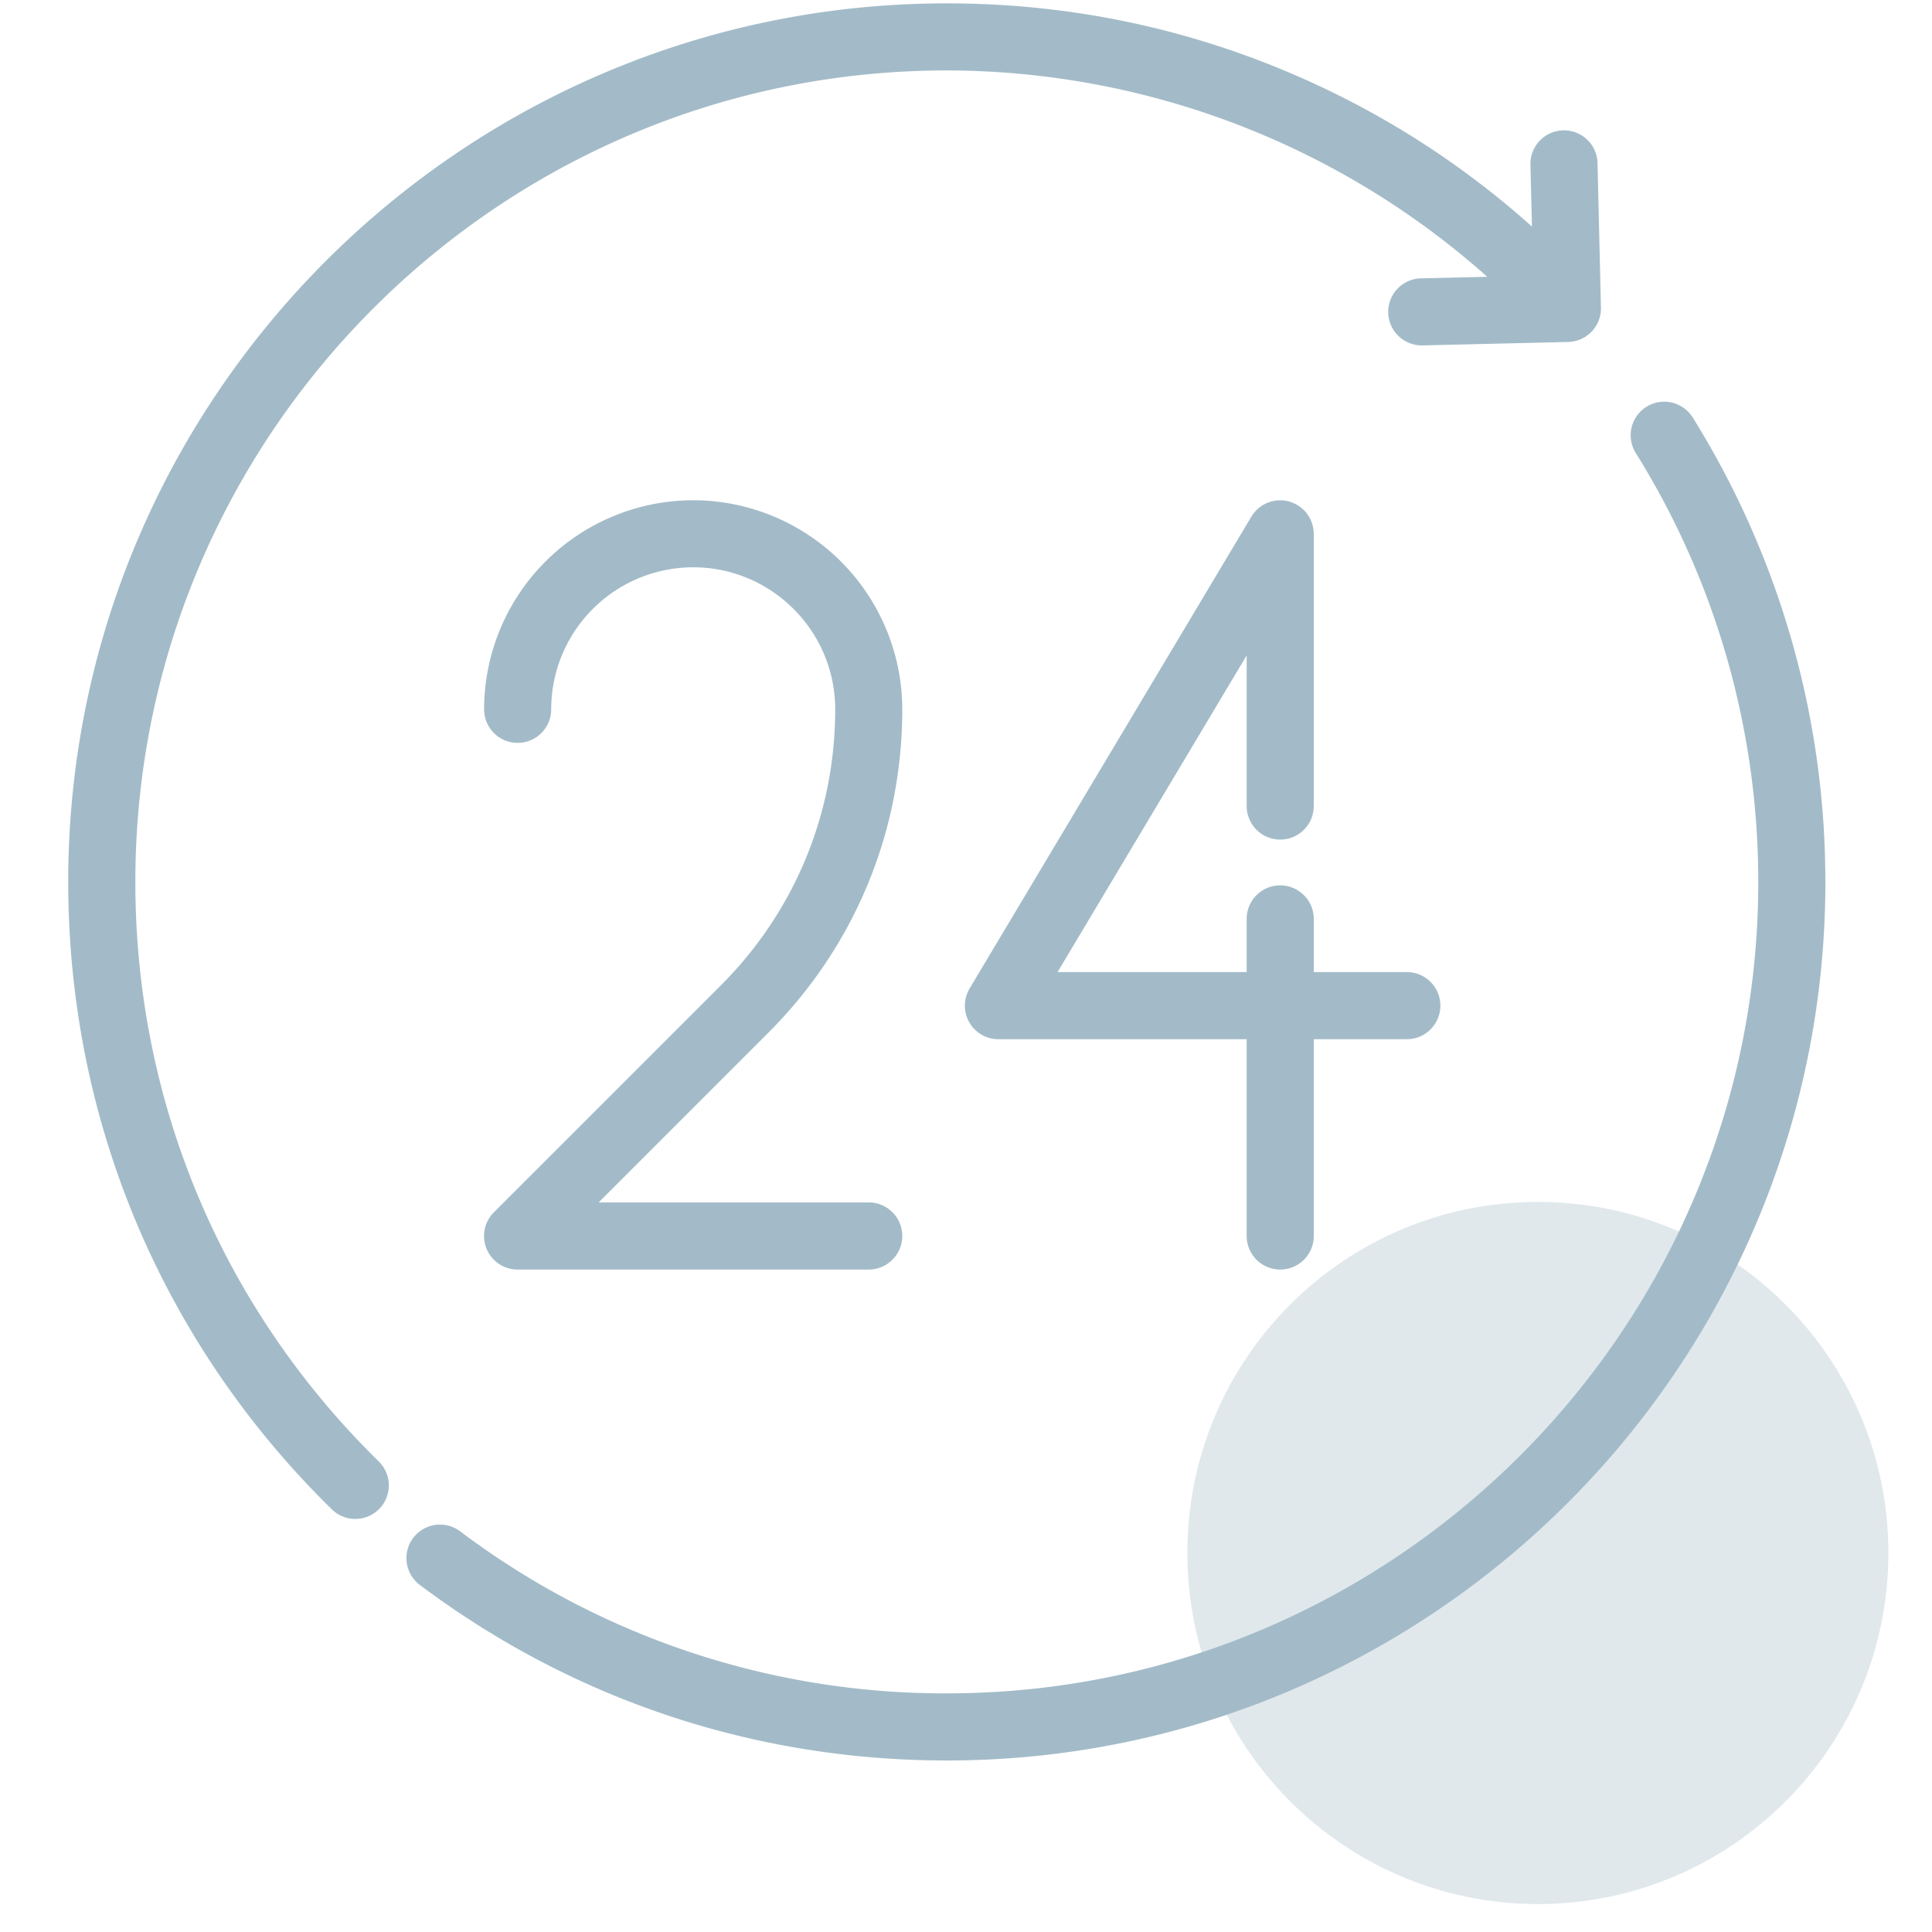 <svg xmlns="http://www.w3.org/2000/svg" width="50" height="50" viewBox="0 0 52 54"><g><g opacity=".34"><path fill="#a3bbc8" d="M41.984 33.594c5.41 0 9.797 4.393 9.797 9.812 0 5.42-4.386 9.813-9.797 9.813-5.41 0-9.797-4.394-9.797-9.813 0-5.42 4.387-9.812 9.797-9.812z"/></g><g><path fill="#a3bbc8" d="M50.02 24.65c0 13.54-11.017 24.556-24.557 24.556-5.36 0-10.453-1.697-14.728-4.906a.937.937 0 1 1 1.125-1.5 22.487 22.487 0 0 0 13.603 4.53c12.506 0 22.681-10.174 22.681-22.68 0-4.254-1.184-8.399-3.424-11.988a.938.938 0 0 1 1.592-.993 24.495 24.495 0 0 1 3.707 12.98zm-25.801 9.896c0 .517-.42.938-.938.938h-9.813a.937.937 0 0 1-.663-1.601l6.344-6.343c2.06-2.06 3.195-4.8 3.195-7.714 0-2.189-1.78-3.97-3.97-3.97a3.973 3.973 0 0 0-3.968 3.97.937.937 0 1 1-1.875 0 5.851 5.851 0 0 1 5.844-5.844 5.851 5.851 0 0 1 5.844 5.844c0 3.415-1.33 6.625-3.744 9.039l-4.743 4.743h7.55c.517 0 .937.42.937.938zm15.04-6.438c0 .517-.42.938-.938.938h-2.6v5.5a.938.938 0 0 1-1.876 0v-5.5h-6.938a.937.937 0 0 1-.805-1.419l7.875-13.188a.938.938 0 0 1 1.742.472l.001.008v7.61a.937.937 0 1 1-1.875 0v-4.21l-5.286 8.851h5.286v-1.516a.938.938 0 0 1 1.875 0v1.516h2.601c.518 0 .938.42.938.938zm4.488-19.51a.938.938 0 0 1-.915.96l-4.06.096h-.023a.937.937 0 0 1-.022-1.874l1.843-.043a22.76 22.76 0 0 0-15.107-5.768c-12.506 0-22.68 10.175-22.68 22.681 0 6.14 2.414 11.891 6.798 16.193a.937.937 0 1 1-1.312 1.338C3.522 37.525.907 31.298.907 24.65.907 11.11 11.923.094 25.463.094c3.485 0 6.853.715 10.01 2.126a24.405 24.405 0 0 1 6.345 4.112l-.042-1.749a.938.938 0 0 1 1.875-.045z"/></g></g></svg>